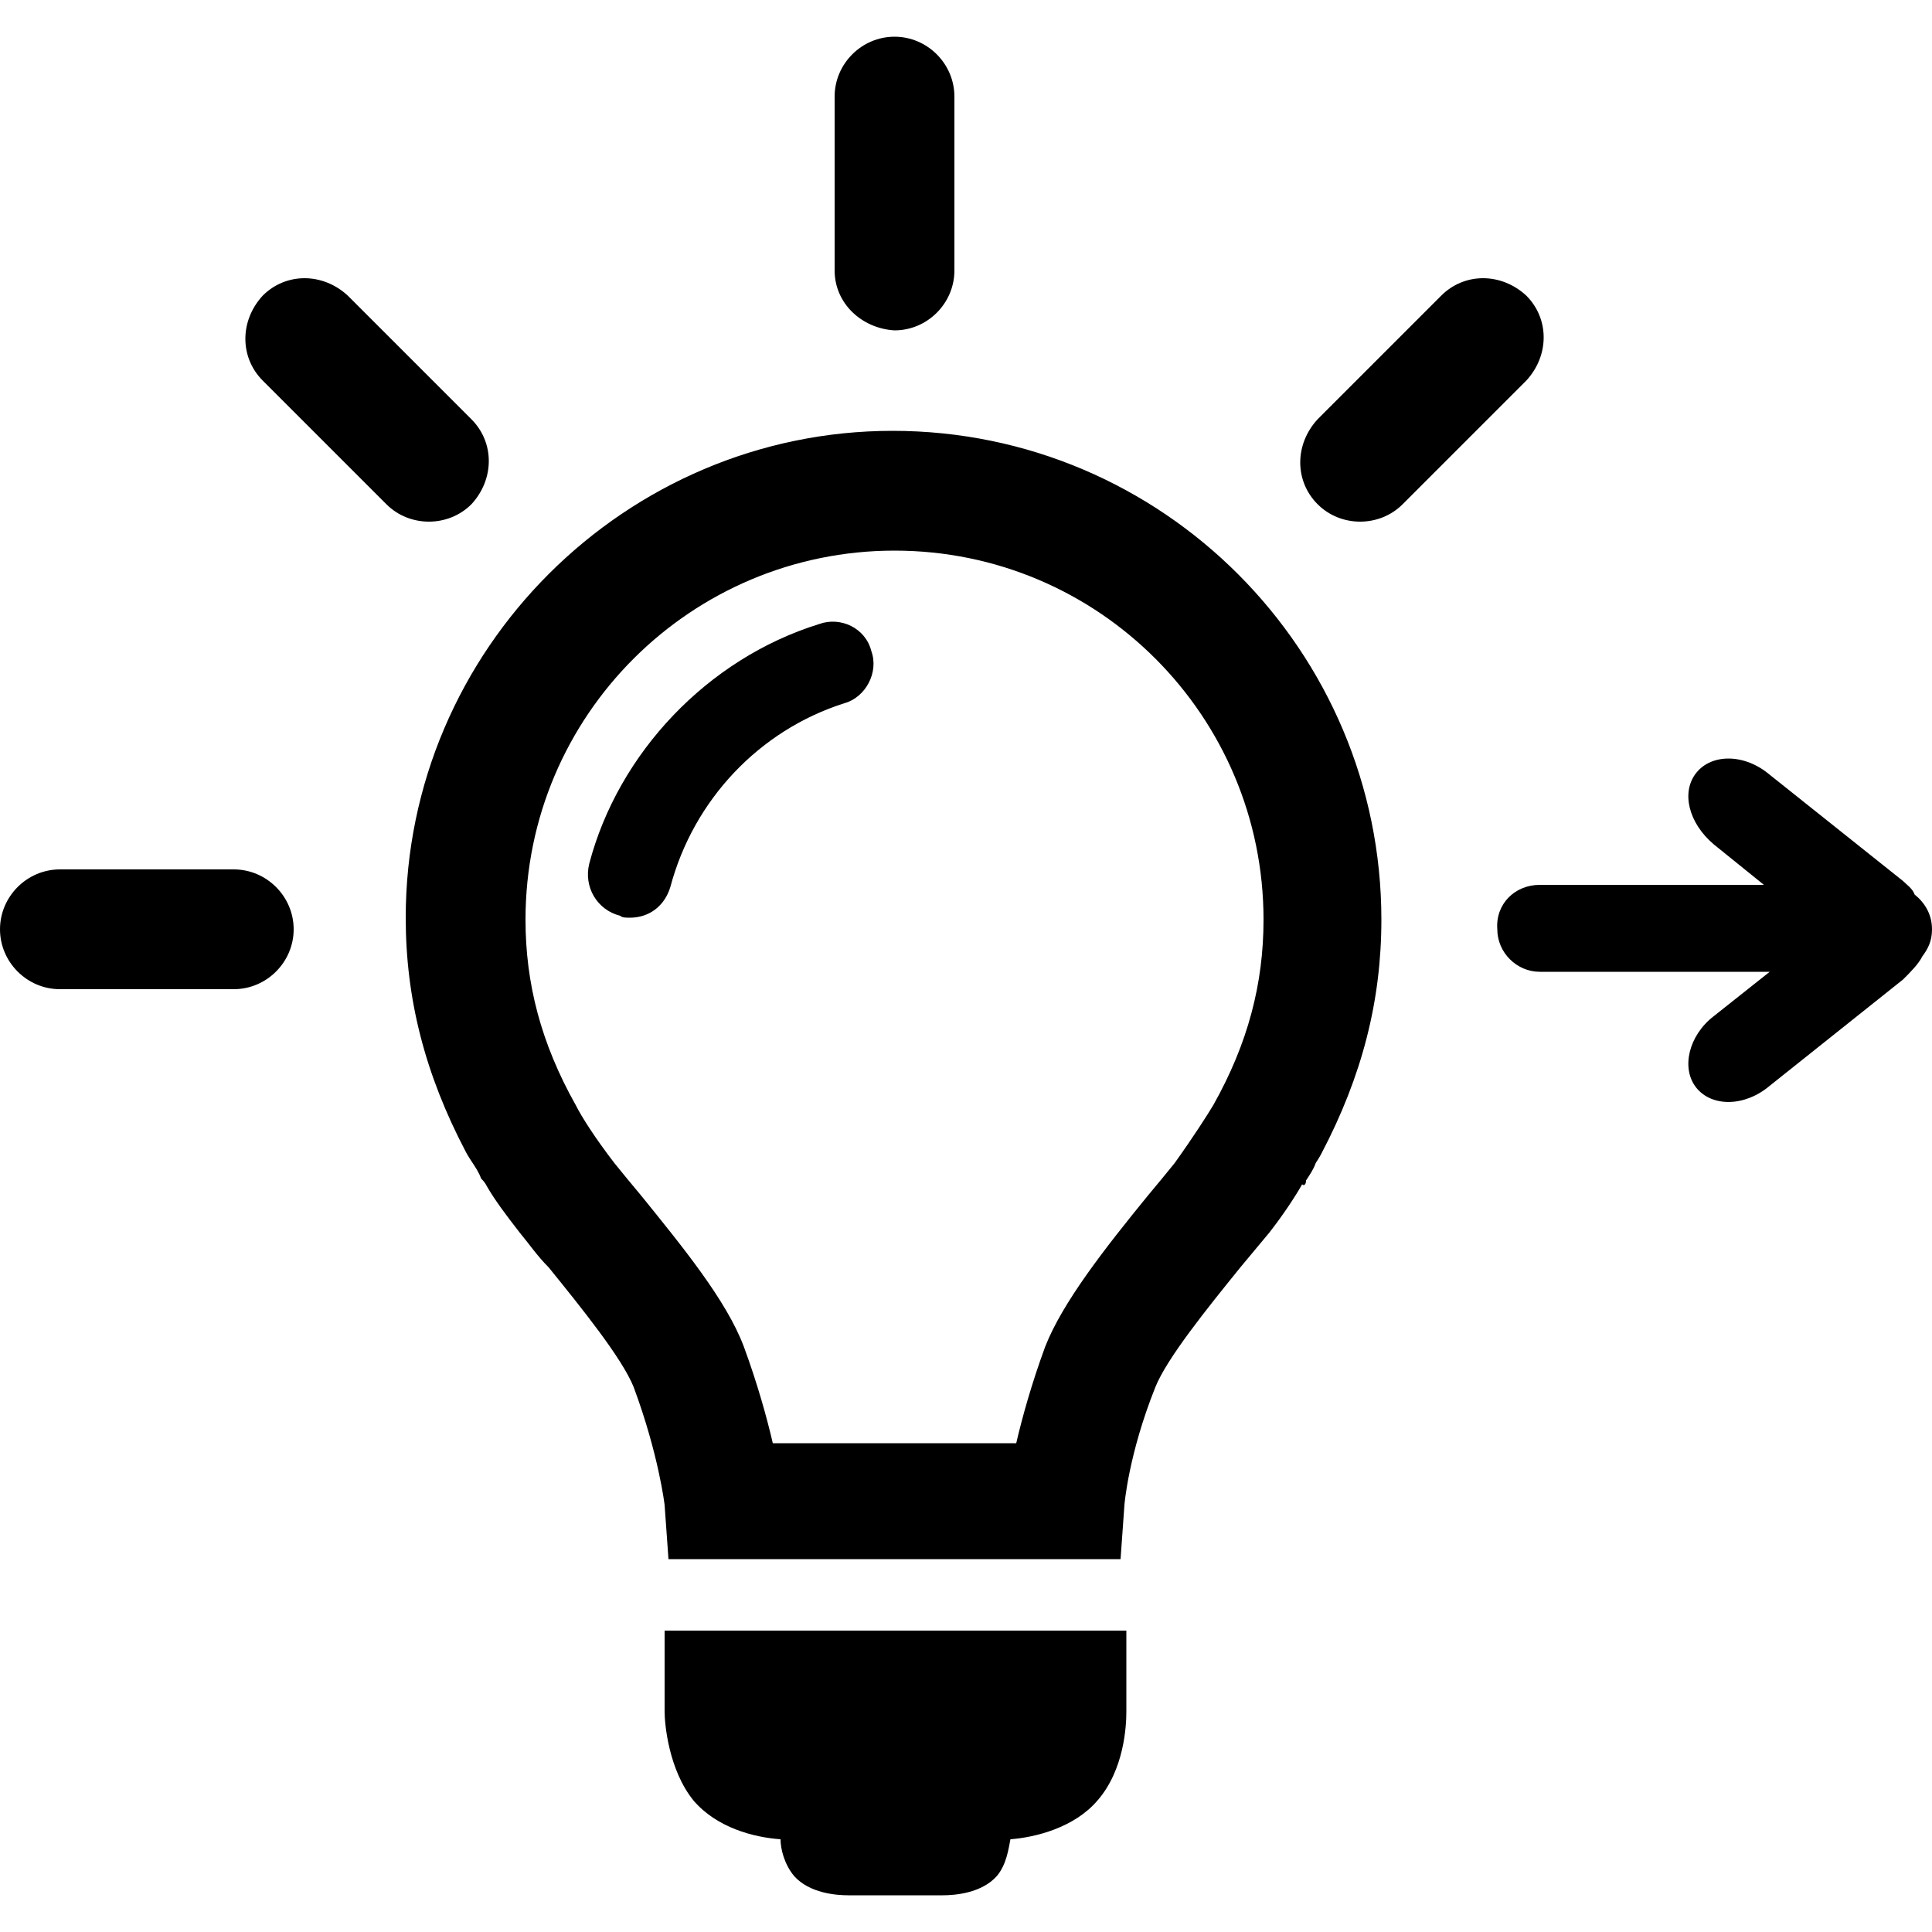 <svg viewBox="0 0 100 100" width="100%" height="100%"><path d="M67.6 61.1c.2-.3.4-.6.5-.9.2-.3.3-.5.3-.5 2.1-4 3.1-7.9 3.1-12.1 0-13.9-11.3-25.3-25.3-25.3C32.4 22.3 21 33.6 21 47.5c0 4.2 1 8.1 3.1 12.1 0 0 .1.2.3.5.2.3.4.6.5.9.1.1.2.2.3.4.4.7 1 1.5 1.7 2.4.5.6.9 1.2 1.5 1.8 1.7 2.1 3.8 4.7 4.4 6.2 1.3 3.5 1.6 6.1 1.6 6.1l.2 2.8H58l.2-2.8s.2-2.6 1.6-6.1c.6-1.5 2.7-4.1 4.4-6.2l1.5-1.8c.7-.9 1.3-1.8 1.7-2.5.1.1.2 0 .2-.2zm-8.2.8c-2.2 2.7-4.4 5.5-5.3 7.8-.7 1.9-1.2 3.7-1.5 5H40c-.3-1.3-.8-3.1-1.5-5-.9-2.4-3.2-5.2-5.3-7.8-.5-.6-1-1.2-1.4-1.7-1-1.3-1.7-2.4-2-3-1.8-3.2-2.6-6.3-2.6-9.6 0-10.6 8.6-19.1 19.1-19.1 10.6 0 19.1 8.6 19.1 19.1 0 3.3-.8 6.4-2.6 9.6-.3.5-1 1.6-2 3-.4.5-.9 1.1-1.4 1.7zm-10 22.5h8.9v4.2c0 .7-.1 3-1.5 4.6-1.2 1.4-3.2 1.9-4.5 2-.1.5-.2 1.3-.7 1.9-.8.9-2.2 1-2.8 1h-4.9v-1.5 1.5c-.6 0-2-.1-2.8-1-.5-.6-.7-1.4-.7-1.9-1.4-.1-3.3-.6-4.5-2-1.3-1.6-1.5-4-1.5-4.6v-4.2h15zm-4.3-50.7c.4 1.1-.3 2.4-1.4 2.7-4.4 1.4-7.8 5-9 9.5-.3 1-1.1 1.6-2.1 1.6-.2 0-.4 0-.5-.1-1.2-.3-1.9-1.5-1.6-2.7C32 39 36.6 34.1 42.4 32.3c1.1-.4 2.4.2 2.7 1.4zM43.2 14V5c0-1.7 1.4-3.1 3.1-3.1 1.7 0 3.1 1.4 3.1 3.1v9c0 1.7-1.4 3.1-3.1 3.1-1.7-.1-3.1-1.4-3.1-3.1zm-29.6 5.7c-1.2-1.2-1.2-3.1 0-4.4 1.2-1.2 3.1-1.2 4.4 0l6.4 6.4c1.2 1.2 1.2 3.1 0 4.4-.6.6-1.4.9-2.2.9-.8 0-1.6-.3-2.2-.9l-6.4-6.4zm-1.5 31.5h-9c-1.7 0-3.1-1.4-3.1-3.1C0 46.4 1.4 45 3.1 45h9c1.7 0 3.1 1.4 3.1 3.1 0 1.7-1.4 3.1-3.1 3.1zm56.1-25.1c-1.2-1.2-1.2-3.1 0-4.4l6.4-6.4c1.2-1.2 3.1-1.2 4.4 0 1.2 1.2 1.2 3.1 0 4.4l-6.4 6.4c-.6.6-1.4.9-2.2.9-.8 0-1.6-.3-2.2-.9zm11.5 19.7h11.6l-2.6-2.1c-1.3-1.1-1.7-2.7-.9-3.7.8-1 2.5-1 3.8.1l6.9 5.5c.2.2.5.4.6.7.5.4.9 1 .9 1.8 0 .6-.2 1-.5 1.4-.2.4-.6.8-1 1.2l-6.9 5.5c-1.3 1.1-3 1.1-3.8.1-.8-1-.4-2.7.9-3.7l2.9-2.3H79.7c-1.2 0-2.2-1-2.2-2.2-.1-1.3.9-2.3 2.2-2.3z" /></svg>